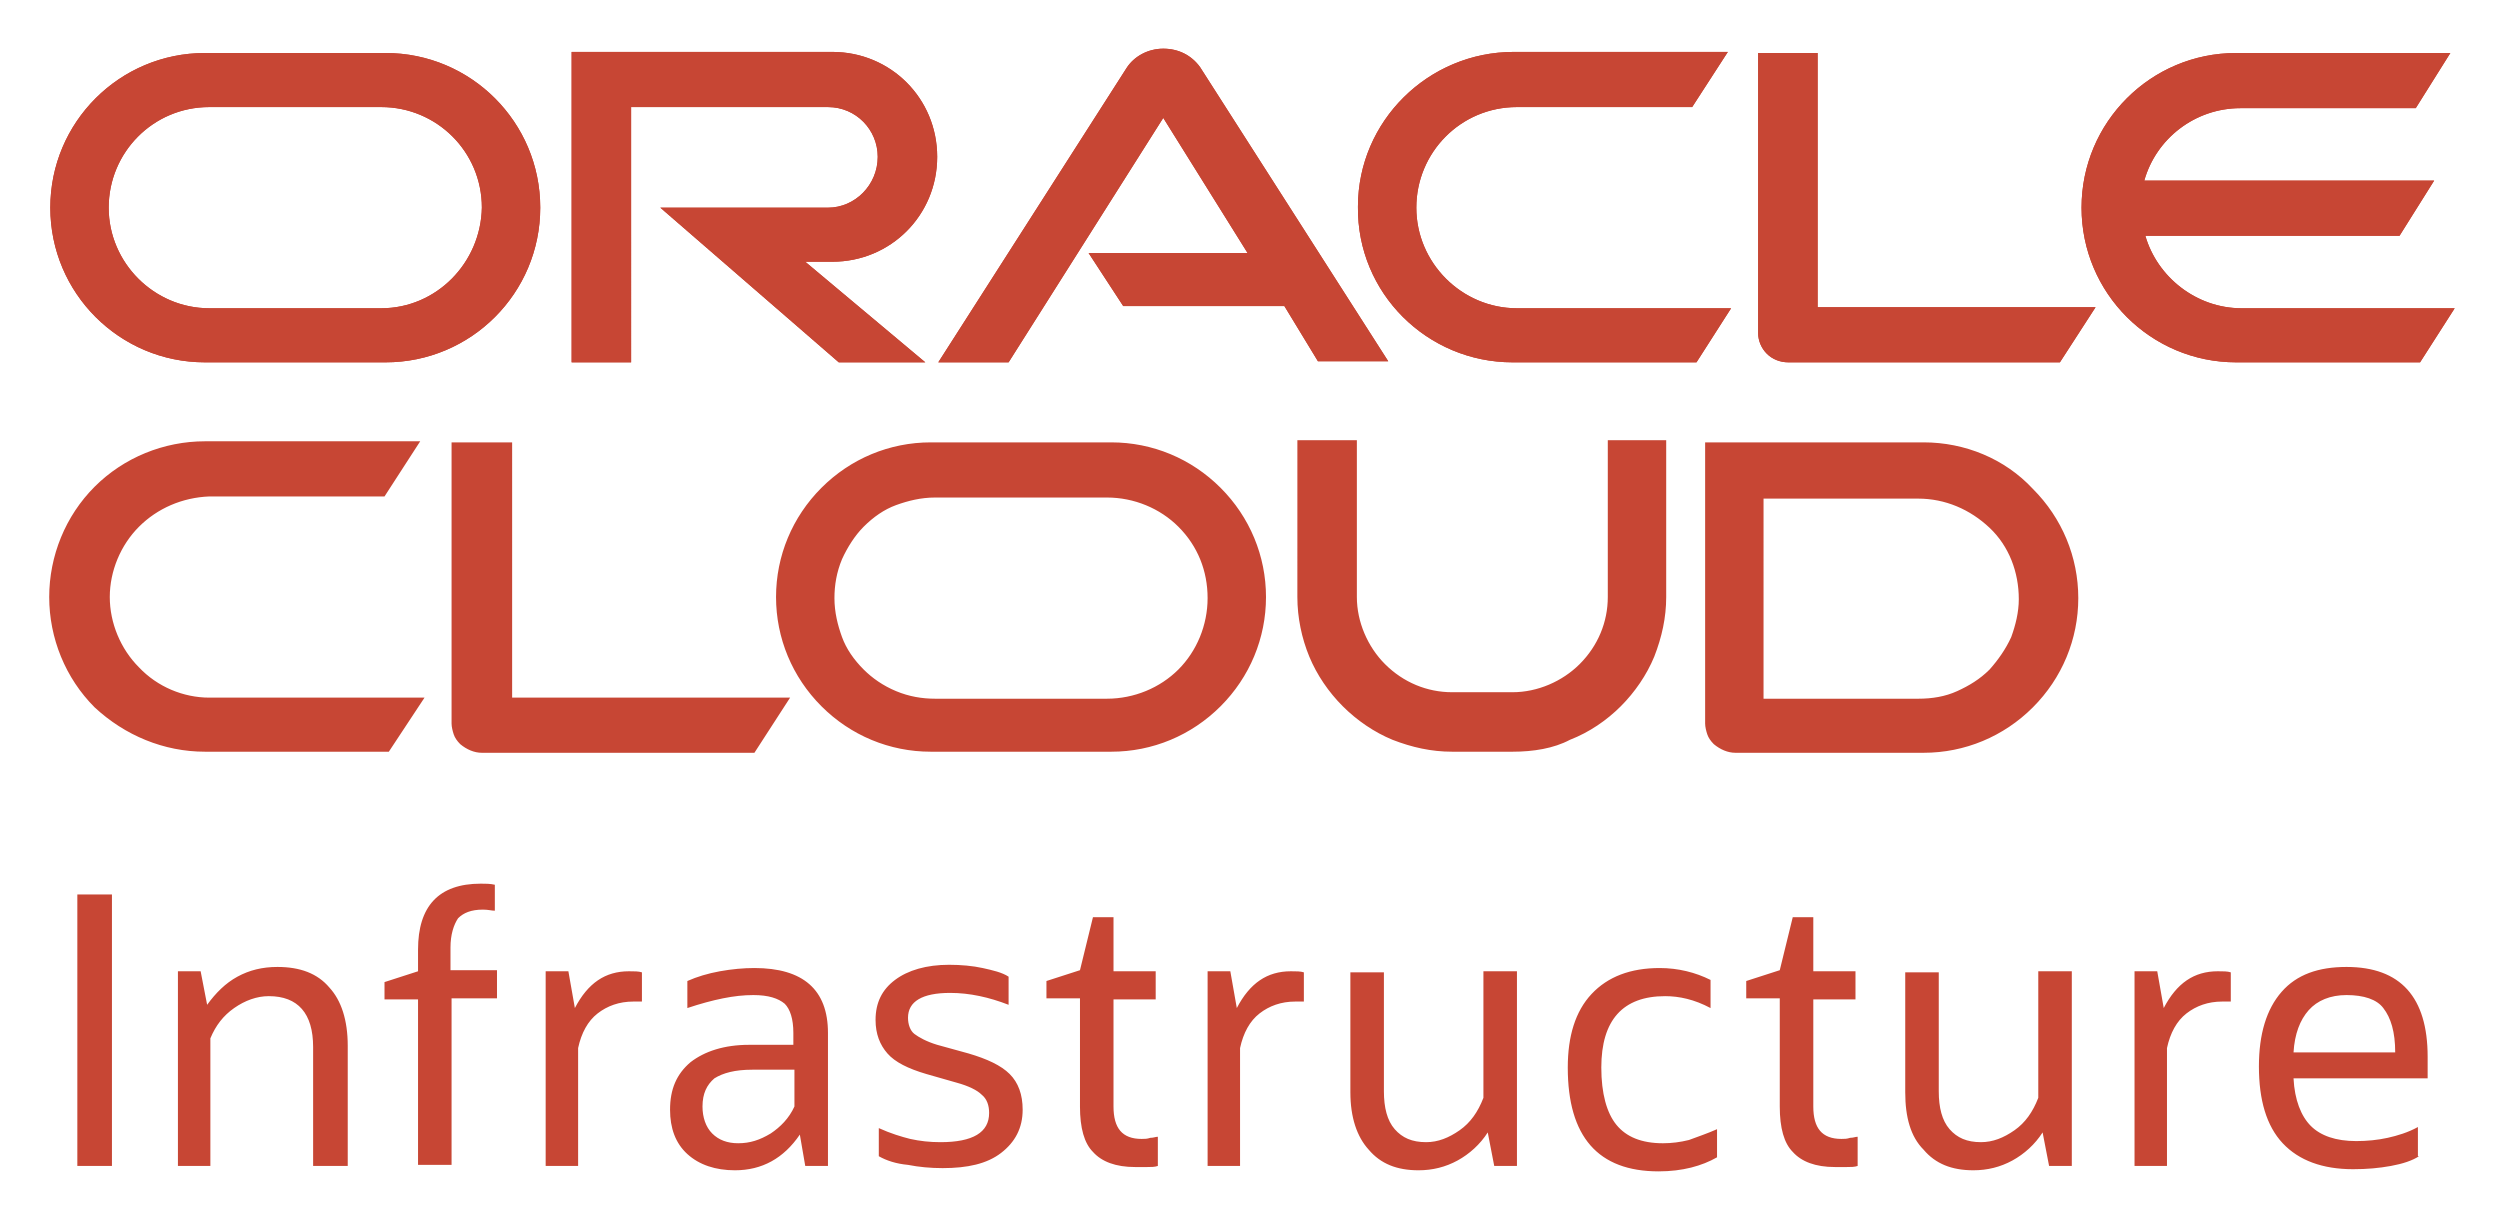 <svg xmlns="http://www.w3.org/2000/svg" role="img" viewBox="24.05 23.80 231.14 112.64"><title>Oracle_Cloud Infrastructure_stacked_rgb.svg</title><style>svg {enable-background:new 0 0 279.8 160.3}</style><style>.st0{fill:#c74634}</style><path d="M124.7 47.2h14.7l-7.8-12.5-14.3 22.6h-6.5l17.4-27.2c.7-1.1 2-1.8 3.4-1.8s2.6.6 3.4 1.7l17.4 27.2h-6.5l-3.1-5.1h-14.9l-3.2-4.9m67.4 5.1V28.7h-5.5v25.9c0 .7.3 1.4.8 1.9s1.2.8 2 .8h25.1l3.3-5.1h-25.7M101 48c5.4 0 9.7-4.3 9.7-9.7s-4.3-9.7-9.7-9.7H76.9v28.7h5.5V33.7h18.2c2.6 0 4.6 2.1 4.6 4.6 0 2.6-2.1 4.7-4.6 4.7H85.1l16.5 14.3h8L98.5 48h2.5m-58 9.3h16.7C67.6 57.3 74 50.9 74 43s-6.4-14.3-14.3-14.3H43c-7.9 0-14.3 6.4-14.3 14.3S35.1 57.3 43 57.3m16.3-5H43.4c-5.1 0-9.3-4.2-9.3-9.3 0-5.1 4.1-9.3 9.3-9.3h15.9c5.1 0 9.3 4.1 9.3 9.3-.1 5.1-4.2 9.3-9.3 9.3m104.6 5h17l3.2-5h-19.8c-5.1 0-9.3-4.2-9.3-9.3 0-5.1 4.1-9.3 9.3-9.3h16.2l3.3-5.1H164c-7.9 0-14.4 6.4-14.4 14.3-.1 8 6.4 14.4 14.3 14.4m67.4-5c-4.2 0-7.8-2.9-8.9-6.7h23.5l3.2-5.1h-26.8c1.1-3.9 4.7-6.7 8.9-6.7h16.2l3.2-5.1h-19.8c-7.9 0-14.3 6.4-14.3 14.3s6.4 14.3 14.3 14.3h17l3.2-5h-19.7" class="st0"/><path d="M124.7 47.2h14.7l-7.8-12.5-14.3 22.6h-6.5l17.4-27.2c.7-1.1 2-1.8 3.4-1.8s2.6.6 3.4 1.7l17.4 27.2h-6.5l-3.1-5.1h-14.9l-3.2-4.9m67.4 5.1V28.7h-5.5v25.9c0 .7.3 1.4.8 1.9s1.2.8 2 .8h25.1l3.3-5.1h-25.7M101 48c5.4 0 9.7-4.3 9.7-9.7s-4.3-9.7-9.7-9.7H76.9v28.7h5.5V33.7h18.2c2.6 0 4.6 2.1 4.6 4.6 0 2.6-2.1 4.7-4.6 4.7H85.1l16.5 14.3h8L98.5 48h2.5m-58 9.3h16.7C67.6 57.3 74 50.9 74 43s-6.4-14.3-14.3-14.3H43c-7.9 0-14.3 6.4-14.3 14.3S35.1 57.3 43 57.3m16.3-5H43.4c-5.1 0-9.3-4.2-9.3-9.3 0-5.1 4.1-9.3 9.3-9.3h15.9c5.1 0 9.3 4.1 9.3 9.3-.1 5.1-4.2 9.3-9.3 9.3m104.6 5h17l3.2-5h-19.8c-5.1 0-9.3-4.2-9.3-9.3 0-5.1 4.1-9.3 9.3-9.3h16.2l3.3-5.1H164c-7.9 0-14.4 6.4-14.4 14.3-.1 8 6.4 14.4 14.3 14.4m67.4-5c-4.2 0-7.8-2.9-8.9-6.7h23.5l3.2-5.1h-26.8c1.1-3.9 4.7-6.7 8.9-6.7h16.2l3.2-5.1h-19.8c-7.9 0-14.3 6.4-14.3 14.3s6.4 14.3 14.3 14.3h17l3.2-5h-19.7" class="st0"/><path d="M31.2 131.6v-25.1h3.2v25.1h-3.2zm9.3 0v-18h2.1l.6 3.1c.8-1.1 1.7-2 2.8-2.6 1.1-.6 2.3-.9 3.7-.9 2.1 0 3.7.6 4.8 1.9 1.1 1.2 1.7 3 1.7 5.4v11.1H53v-11c0-3.1-1.4-4.7-4.1-4.7-1.1 0-2.2.4-3.2 1.1-1 .7-1.7 1.6-2.2 2.8v11.8h-3zm22.2 0v-15.4h-3.1v-1.6l3.1-1v-2c0-4 1.9-6.1 5.8-6.1.4 0 .9 0 1.3.1v2.4c-.3 0-.6-.1-1.1-.1-1.1 0-1.8.3-2.3.8-.4.6-.7 1.5-.7 2.7v2.1H70v2.6h-4.2v15.4h-3.1zm11.8 0v-18h2.1l.6 3.4c1.2-2.3 2.8-3.4 5-3.4.5 0 .9 0 1.2.1v2.7h-.8c-1.3 0-2.4.4-3.3 1.1-.9.7-1.5 1.8-1.8 3.2v10.9h-3zm24 0l-.5-2.9c-1.5 2.2-3.5 3.3-6 3.3-1.8 0-3.3-.5-4.4-1.5-1.1-1-1.6-2.4-1.6-4.1 0-1.9.6-3.3 1.9-4.4 1.3-1 3.1-1.6 5.4-1.6h4.1v-1.1c0-1.3-.3-2.2-.8-2.7-.6-.5-1.5-.8-2.9-.8-.9 0-1.8.1-2.8.3-1 .2-2.1.5-3.3.9v-2.5c.9-.4 1.9-.7 3-.9 1.1-.2 2.2-.3 3.2-.3 4.5 0 6.8 2 6.8 6v12.3h-2.1zm-6.2-2.1c1.1 0 2-.3 3-.9.9-.6 1.7-1.4 2.2-2.5v-3.4h-3.9c-1.6 0-2.7.3-3.5.8-.7.6-1.1 1.4-1.1 2.6 0 1 .3 1.9.9 2.5.6.6 1.4.9 2.4.9zm13 1.2v-2.6c1.1.5 2.1.8 2.9 1 .9.2 1.8.3 2.8.3 3 0 4.5-.9 4.5-2.7 0-.7-.2-1.3-.7-1.7-.4-.4-1.2-.8-2.3-1.1l-2.8-.8c-1.7-.5-2.9-1.1-3.6-1.9s-1.1-1.8-1.1-3.1c0-1.6.6-2.8 1.8-3.7 1.2-.9 2.9-1.4 5-1.4 1.1 0 2.2.1 3.1.3.9.2 1.8.4 2.4.8v2.6c-1.8-.7-3.6-1.1-5.4-1.1-2.6 0-3.9.8-3.9 2.3 0 .6.2 1.2.6 1.5s1.1.7 2.1 1l2.9.8c1.7.5 3 1.1 3.8 1.9.8.8 1.2 1.9 1.2 3.3 0 1.7-.7 3-2 4s-3.1 1.4-5.4 1.4c-1.1 0-2.2-.1-3.2-.3-1.1-.1-2-.4-2.7-.8zm18.6-4.6v-10h-3.1v-1.6l3.1-1 1.2-4.9h1.9v5h3.9v2.6H127v9.9c0 2 .8 3 2.6 3 .3 0 .5 0 .8-.1.3 0 .5-.1.7-.1v2.7c-.3.1-.6.1-1 .1H129c-1.8 0-3.1-.5-3.9-1.4-.8-.8-1.2-2.2-1.2-4.2zm11.8 5.5v-18h2.1l.6 3.4c1.2-2.3 2.8-3.4 5-3.4.5 0 .9 0 1.2.1v2.7h-.8c-1.3 0-2.4.4-3.3 1.1-.9.7-1.5 1.8-1.8 3.2v10.9h-3zm13.2-6.8v-11.1h3.1v11c0 1.5.3 2.7 1 3.5.7.8 1.6 1.2 2.9 1.2 1.1 0 2.1-.4 3.1-1.1 1-.7 1.7-1.7 2.2-3v-11.7h3.1v18h-2.1l-.6-3.1c-.7 1.1-1.7 2-2.8 2.6-1.1.6-2.3.9-3.6.9-2 0-3.5-.6-4.6-1.9-1.1-1.2-1.7-3-1.7-5.3zm33.9 3.4v2.6c-1.4.8-3.2 1.3-5.4 1.3-2.8 0-4.9-.8-6.3-2.4-1.4-1.6-2.1-4-2.1-7.2 0-2.9.7-5.2 2.2-6.8 1.5-1.6 3.6-2.4 6.3-2.4 1.7 0 3.3.4 4.7 1.1v2.6c-1.5-.8-2.9-1.1-4.2-1.1-3.9 0-5.9 2.2-5.9 6.6 0 2.4.5 4.2 1.4 5.3.9 1.1 2.3 1.7 4.3 1.7.8 0 1.6-.1 2.4-.3.8-.3 1.7-.6 2.6-1zm5.8-2.1v-10h-3.1v-1.6l3.1-1 1.2-4.9h1.9v5h3.9v2.6h-3.9v9.9c0 2 .8 3 2.6 3 .3 0 .5 0 .8-.1.3 0 .5-.1.7-.1v2.7c-.3.1-.6.1-1 .1h-1.1c-1.8 0-3.1-.5-3.9-1.4-.8-.8-1.2-2.2-1.2-4.2zm11.6-1.3v-11.1h3.1v11c0 1.5.3 2.7 1 3.5.7.8 1.6 1.2 2.9 1.2 1.1 0 2.1-.4 3.1-1.1 1-.7 1.7-1.7 2.2-3v-11.7h3.1v18h-2.1l-.6-3.1c-.7 1.1-1.7 2-2.8 2.6-1.1.6-2.3.9-3.6.9-2 0-3.5-.6-4.6-1.9-1.2-1.2-1.7-3-1.7-5.3zm21.2 6.8v-18h2.1l.6 3.4c1.2-2.3 2.8-3.4 5-3.4.5 0 .9 0 1.2.1v2.7h-.8c-1.3 0-2.4.4-3.3 1.1-.9.7-1.5 1.8-1.8 3.2v10.9h-3zm26.3-.9c-.6.4-1.5.7-2.6.9-1.1.2-2.2.3-3.5.3-2.8 0-5-.8-6.5-2.4-1.5-1.6-2.2-4-2.2-7.1 0-3 .7-5.3 2.1-6.9 1.4-1.6 3.4-2.3 6-2.3 5 0 7.5 2.8 7.5 8.3v2h-12.4c.1 2 .7 3.5 1.6 4.4.9.9 2.3 1.4 4.2 1.4 1 0 2-.1 2.9-.3.9-.2 1.9-.5 2.8-1v2.7zm-6.7-14.9c-1.5 0-2.7.5-3.5 1.4-.8.9-1.3 2.2-1.4 3.9h9.4c0-1.9-.4-3.2-1.1-4.1-.6-.8-1.8-1.2-3.4-1.2z" class="st0"/><path d="M43 93.3h17l3.3-5H43.4c-2.4 0-4.8-1-6.5-2.8-1.7-1.7-2.7-4.1-2.7-6.5 0-2.4 1-4.8 2.7-6.5 1.7-1.7 4-2.7 6.5-2.8h16.2l3.3-5.1H43c-3.8 0-7.5 1.5-10.2 4.2-2.7 2.7-4.2 6.4-4.2 10.2 0 3.8 1.5 7.5 4.2 10.2 2.8 2.6 6.4 4.1 10.2 4.1zm28.4-4.9V64.7h-5.6v26c0 .3.1.7.2 1 .1.3.3.6.6.9.6.5 1.3.8 2 .8h25.2l3.3-5.1H71.4v.1zm130 0h-14.3V69.9h14.3c2.5 0 4.8 1 6.6 2.7 1.8 1.7 2.7 4.1 2.7 6.6 0 1.2-.3 2.4-.7 3.5-.5 1.1-1.2 2.1-2 3-.9.9-1.9 1.5-3 2s-2.3.7-3.6.7zm.5-23.7h-20.2v26c0 .3.1.7.2 1s.3.6.6.9c.6.5 1.3.8 2 .8h17.4c3.8 0 7.4-1.5 10.1-4.2 2.7-2.7 4.2-6.3 4.2-10.1s-1.5-7.4-4.2-10.1c-2.6-2.8-6.3-4.3-10.1-4.3zm-75.5 23.7h-15.9c-1.2 0-2.4-.2-3.6-.7s-2.2-1.2-3-2c-.9-.9-1.6-1.9-2-3s-.7-2.3-.7-3.6c0-1.2.2-2.4.7-3.6.5-1.1 1.2-2.2 2-3 .9-.9 1.9-1.6 3-2s2.3-.7 3.6-.7h15.9c2.5 0 4.9 1 6.6 2.7 1.8 1.8 2.7 4.1 2.7 6.6s-1 4.9-2.7 6.6-4.1 2.7-6.6 2.7zm-16.3 4.9h16.7c3.8 0 7.4-1.5 10.1-4.2 2.7-2.7 4.2-6.3 4.2-10.1s-1.5-7.4-4.2-10.1c-2.7-2.7-6.3-4.2-10.1-4.2h-16.7c-3.8 0-7.4 1.5-10.1 4.2-2.7 2.7-4.2 6.3-4.2 10.1s1.5 7.4 4.2 10.1c2.7 2.7 6.3 4.2 10.1 4.2zm53.8 0h-5.6c-1.9 0-3.7-.4-5.5-1.1-1.7-.7-3.3-1.8-4.6-3.1-1.3-1.3-2.4-2.9-3.1-4.6-.7-1.7-1.1-3.6-1.1-5.5V64.5h5.5V79c0 2.3 1 4.6 2.6 6.2 1.7 1.7 3.9 2.6 6.2 2.6h5.6c2.3 0 4.6-1 6.2-2.6 1.7-1.7 2.6-3.9 2.6-6.2V64.5h5.4V79c0 1.9-.4 3.7-1.1 5.5-.7 1.7-1.8 3.3-3.1 4.6-1.3 1.3-2.9 2.4-4.7 3.1-1.5.8-3.4 1.1-5.3 1.1z" class="st0"/></svg>